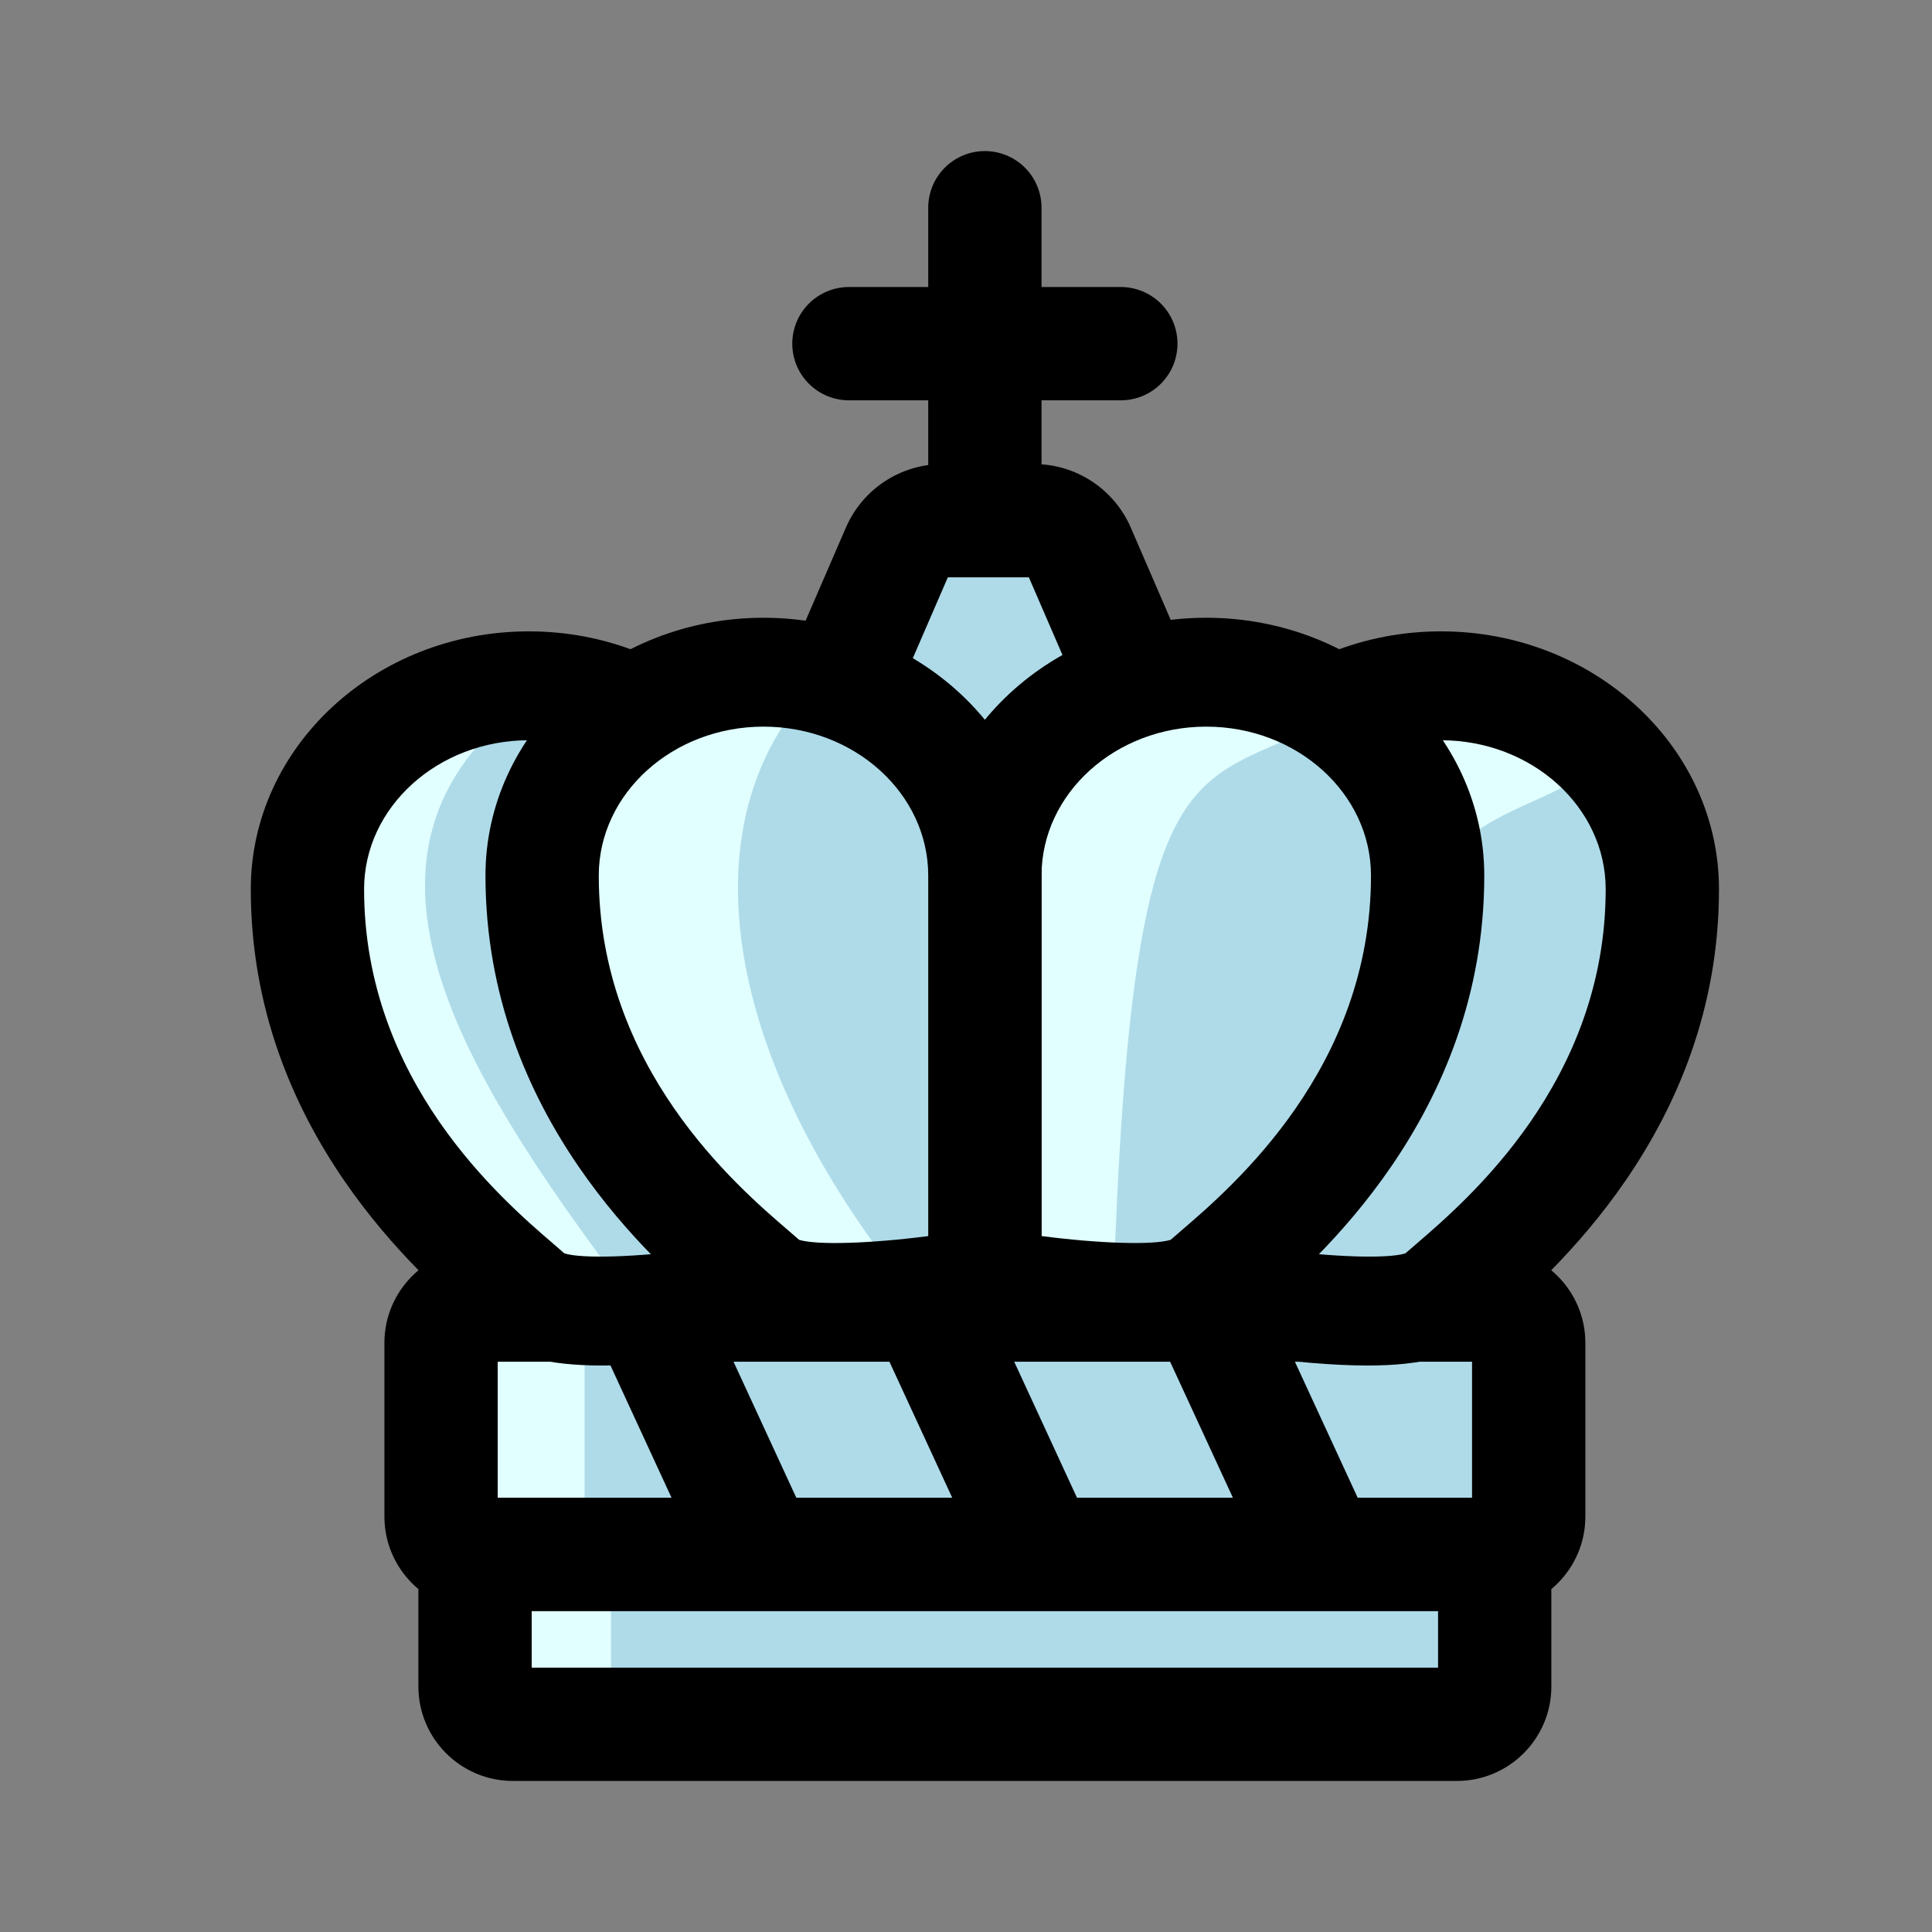<svg width="100" height="100" viewBox="0 0 100 100" fill="none" xmlns="http://www.w3.org/2000/svg">
<rect x="0" y="0" width="100" height="100" fill="#808080" stroke="none"/>
<path d="M75.412 89.249H26.543C25.463 89.249 24.588 88.374 24.588 87.294V82.407C24.588 81.328 25.463 80.453 26.543 80.453H75.412C76.491 80.453 77.366 81.328 77.366 82.407V87.294C77.366 88.374 76.491 89.249 75.412 89.249Z" fill="#AFDBE9"/>
<path d="M31.625 88.662H24.588V79.866H31.625V88.662Z" fill="#E1FFFF"/>
<path d="M27.52 86.317H74.434V83.385H27.52V86.317ZM75.412 92.181H26.543C23.849 92.181 21.656 89.989 21.656 87.294V82.407C21.656 79.713 23.849 77.52 26.543 77.52H75.412C78.106 77.52 80.298 79.713 80.298 82.407V87.294C80.298 89.989 78.106 92.181 75.412 92.181Z" fill="black"/>
<path d="M77.171 80.453H24.784C23.704 80.453 22.829 79.578 22.829 78.498V69.506C22.829 68.427 23.704 67.551 24.784 67.551H77.171C78.25 67.551 79.126 68.427 79.126 69.506V78.498C79.126 79.578 78.25 80.453 77.171 80.453Z" fill="#AFDBE9"/>
<path d="M30.257 78.107H23.416V69.311H30.257V78.107Z" fill="#E1FFFF"/>
<path d="M25.761 77.52H76.193V70.483H25.761V77.52ZM77.171 83.385H24.784C22.089 83.385 19.897 81.192 19.897 78.498V69.506C19.897 66.811 22.089 64.619 24.784 64.619H77.171C79.865 64.619 82.058 66.811 82.058 69.506V78.498C82.058 81.192 79.865 83.385 77.171 83.385Z" fill="black"/>
<path d="M50.977 34.828V10.751" stroke="black" stroke-width="5.864" stroke-miterlimit="10" stroke-linecap="round"/>
<path d="M43.94 17.788H58.014" stroke="black" stroke-width="5.864" stroke-miterlimit="10" stroke-linecap="round"/>
<path d="M53.517 26.951H48.796C47.786 26.951 46.873 27.551 46.472 28.477L43.543 35.245C43.266 35.887 43.266 36.615 43.543 37.256L46.472 44.024C46.873 44.95 47.786 45.55 48.796 45.55H53.517C54.526 45.55 55.44 44.95 55.84 44.024L58.769 37.256C59.046 36.615 59.046 35.887 58.769 35.245L55.84 28.477C55.44 27.551 54.526 26.951 53.517 26.951Z" fill="#AFDBE9"/>
<path d="M49.059 42.618H53.254L56.009 36.25L53.254 29.883H49.059L46.303 36.25L49.059 42.618ZM53.517 48.482H48.795C46.615 48.482 44.647 47.189 43.781 45.188L40.852 38.42C40.256 37.042 40.256 35.46 40.852 34.081L43.781 27.313C44.647 25.312 46.615 24.019 48.795 24.019H53.517C55.698 24.019 57.665 25.312 58.531 27.313L61.46 34.081C62.056 35.46 62.056 37.042 61.46 38.42L58.531 45.188C57.665 47.189 55.698 48.482 53.517 48.482Z" fill="black"/>
<path d="M74.584 35.497C80.912 35.497 86.042 40.21 86.042 46.024C86.042 58.306 76.493 65.324 74.584 67.079C72.674 68.833 63.125 67.079 63.125 67.079V46.024C63.125 40.21 68.255 35.497 74.584 35.497Z" fill="#AFDBE9"/>
<path d="M84.794 36.862C80.298 45.463 71.698 35.885 68.179 65.01C68.179 65.01 70.329 70.278 66.811 65.206C63.292 60.133 67.202 50.731 67.202 45.658C67.202 40.586 71.502 37.423 75.02 35.733C78.539 34.042 85.576 36.862 84.794 36.862Z" fill="#E1FFFF"/>
<path d="M66.057 64.681C69.001 65.064 71.811 65.163 72.74 64.876C72.905 64.731 73.092 64.57 73.299 64.392C75.982 62.087 83.11 55.965 83.11 46.024C83.11 41.773 79.285 38.315 74.584 38.315C69.882 38.315 66.057 41.773 66.057 46.024V64.681ZM70.78 70.679C69.915 70.679 68.954 70.633 67.884 70.544C65.141 70.315 62.678 69.866 62.574 69.847L60.193 69.409V46.024C60.193 38.666 66.649 32.679 74.584 32.679C82.519 32.679 88.974 38.666 88.974 46.024C88.974 58.487 80.117 66.094 77.207 68.595C76.958 68.809 76.742 68.994 76.609 69.116C75.451 70.18 73.643 70.679 70.78 70.679Z" fill="black"/>
<path d="M62.435 34.794C68.764 34.794 73.894 39.506 73.894 45.321C73.894 57.603 64.346 64.621 62.435 66.375C60.526 68.129 50.977 66.375 50.977 66.375V45.321C50.977 39.506 56.108 34.794 62.435 34.794Z" fill="#AFDBE9"/>
<path d="M69.547 36.862C61.924 41.162 58.601 37.057 57.623 66.965C57.623 66.965 56.06 69.887 52.541 64.815C49.023 59.742 51.173 50.731 51.173 45.658C51.173 40.586 55.473 37.423 58.992 35.733C62.51 34.042 69.547 36.862 69.547 36.862Z" fill="#E1FFFF"/>
<path d="M53.909 63.978C56.853 64.36 59.663 64.46 60.592 64.173C60.757 64.027 60.943 63.867 61.151 63.689C63.834 61.385 70.962 55.262 70.962 45.321C70.962 41.07 67.138 37.611 62.435 37.611C57.734 37.611 53.909 41.07 53.909 45.321V63.978ZM58.633 69.976C57.767 69.976 56.806 69.93 55.737 69.84C52.993 69.611 50.531 69.162 50.427 69.143L48.045 68.706V45.321C48.045 37.962 54.5 31.975 62.435 31.975C70.37 31.975 76.826 37.962 76.826 45.321C76.826 57.784 67.969 65.392 65.058 67.892C64.809 68.106 64.594 68.29 64.461 68.413C63.304 69.476 61.495 69.976 58.633 69.976Z" fill="black"/>
<path d="M27.371 35.497C21.043 35.497 15.913 40.21 15.913 46.024C15.913 58.306 25.461 65.324 27.371 67.079C29.281 68.833 38.83 67.079 38.83 67.079V46.024C38.83 40.21 33.699 35.497 27.371 35.497Z" fill="#AFDBE9"/>
<path d="M28.889 35.169C16.574 42.726 22.829 53.956 31.625 65.792C31.625 65.792 27.13 68.985 23.611 63.914C20.093 58.84 14.815 52.078 14.815 47.005C14.815 41.933 18.333 36.86 21.852 35.169C25.37 33.479 28.889 35.169 28.889 35.169Z" fill="#E1FFFF"/>
<path d="M29.214 64.876C30.144 65.163 32.953 65.064 35.898 64.681V46.024C35.898 41.773 32.072 38.315 27.371 38.315C22.67 38.315 18.845 41.773 18.845 46.024C18.845 55.965 25.973 62.087 28.656 64.392C28.863 64.57 29.05 64.731 29.214 64.876ZM31.174 70.679C28.311 70.679 26.503 70.18 25.345 69.116C25.212 68.994 24.997 68.809 24.747 68.595C21.837 66.094 12.981 58.487 12.981 46.024C12.981 38.666 19.437 32.679 27.371 32.679C35.306 32.679 41.762 38.666 41.762 46.024V69.409L39.38 69.847C39.276 69.866 36.814 70.315 34.07 70.544C33.001 70.633 32.039 70.679 31.174 70.679Z" fill="black"/>
<path d="M39.519 34.794C33.191 34.794 28.06 39.506 28.06 45.321C28.06 57.603 37.609 64.621 39.519 66.375C41.429 68.129 50.977 66.375 50.977 66.375V45.321C50.977 39.506 45.847 34.794 39.519 34.794Z" fill="#AFDBE9"/>
<path d="M42.767 34.907C35.73 41.442 36.903 53.174 45.7 65.01C45.7 65.01 42.181 70.136 38.663 65.064C35.144 59.99 29.084 51.317 29.084 46.245C29.084 41.172 33.385 38.01 36.903 36.319C40.422 34.629 42.767 34.907 42.767 34.907Z" fill="#E1FFFF"/>
<path d="M41.362 64.173C42.294 64.46 45.104 64.362 48.045 63.979V45.321C48.045 41.07 44.221 37.611 39.519 37.611C34.818 37.611 30.992 41.07 30.992 45.321C30.992 55.262 38.12 61.385 40.804 63.689C41.011 63.867 41.198 64.027 41.362 64.173ZM43.322 69.976C40.459 69.976 38.652 69.476 37.493 68.413C37.361 68.29 37.145 68.106 36.896 67.892C33.986 65.392 25.128 57.784 25.128 45.321C25.128 37.962 31.584 31.975 39.519 31.975C47.453 31.975 53.909 37.962 53.909 45.321V68.706L51.528 69.143C51.425 69.162 48.962 69.611 46.218 69.84C45.149 69.93 44.187 69.976 43.322 69.976Z" fill="black"/>
<path d="M33.385 67.551L39.611 81.039Z" fill="#E1FFFF"/>
<path d="M33.385 67.551L39.611 81.039" stroke="black" stroke-width="5.864" stroke-miterlimit="10"/>
<path d="M47.913 67.551L54.139 81.039Z" fill="#E1FFFF"/>
<path d="M47.913 67.551L54.139 81.039" stroke="black" stroke-width="5.864" stroke-miterlimit="10"/>
<path d="M62.441 67.551L68.668 81.039Z" fill="#E1FFFF"/>
<path d="M62.441 67.551L68.668 81.039" stroke="black" stroke-width="5.864" stroke-miterlimit="10"/>
</svg>
